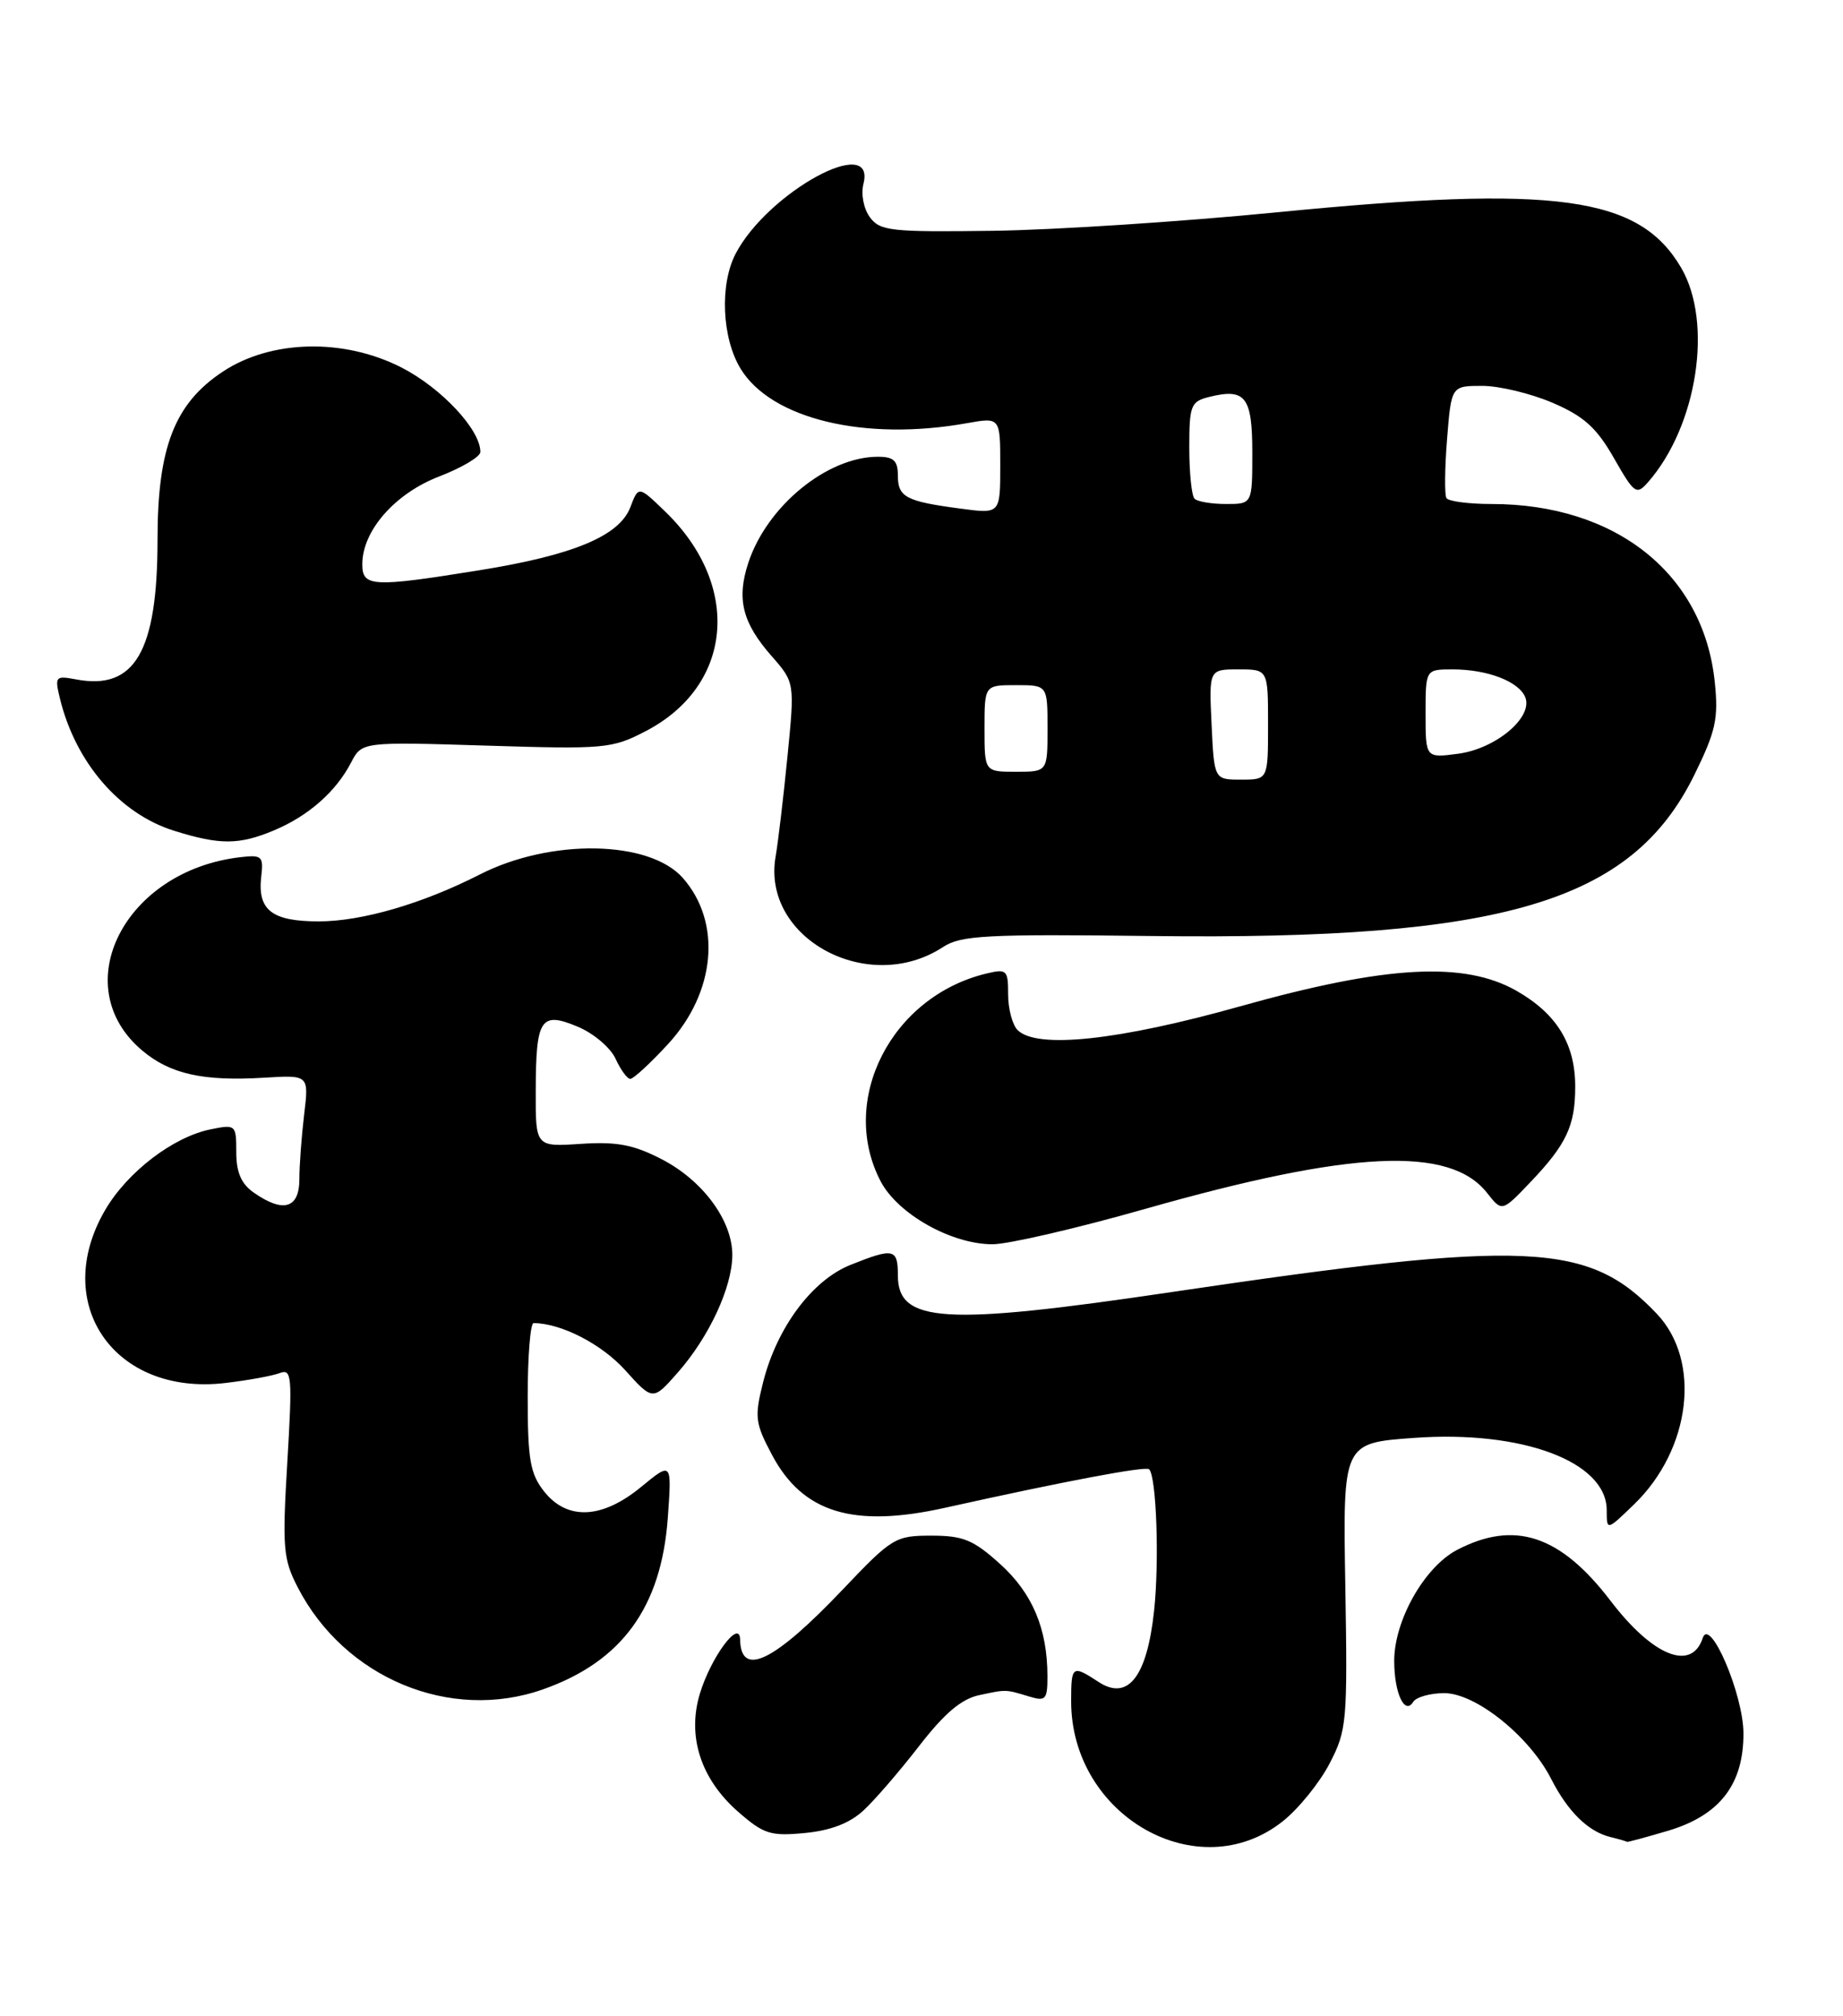 <?xml version="1.0" encoding="UTF-8" standalone="no"?>
<!DOCTYPE svg PUBLIC "-//W3C//DTD SVG 1.1//EN" "http://www.w3.org/Graphics/SVG/1.1/DTD/svg11.dtd" >
<svg xmlns="http://www.w3.org/2000/svg" xmlns:xlink="http://www.w3.org/1999/xlink" version="1.1" viewBox="0 0 234 256">
 <g >
 <path fill="currentColor"
d=" M 162.87 231.27 C 164.87 229.68 167.54 226.39 168.81 223.94 C 171.01 219.70 171.10 218.67 170.81 201.37 C 170.50 183.24 170.50 183.24 179.50 182.59 C 193.27 181.59 204.00 185.61 204.00 191.77 C 204.00 194.39 204.00 194.39 207.49 191.01 C 214.70 184.02 216.04 172.81 210.36 166.83 C 201.68 157.69 194.10 157.35 148.75 164.07 C 119.86 168.36 114.00 168.00 114.00 161.96 C 114.00 158.54 113.48 158.42 107.98 160.62 C 103.11 162.57 98.64 168.58 96.89 175.52 C 95.78 179.93 95.87 180.70 98.01 184.73 C 101.92 192.10 108.32 194.06 120.00 191.46 C 135.06 188.11 145.47 186.14 145.90 186.57 C 146.83 187.50 147.21 198.24 146.53 204.55 C 145.63 212.94 143.21 216.03 139.47 213.57 C 136.14 211.39 136.00 211.49 136.00 216.03 C 136.00 230.62 152.16 239.79 162.87 231.27 Z  M 211.77 232.48 C 218.35 230.52 221.39 226.59 221.36 220.08 C 221.34 215.15 217.10 205.24 216.19 208.00 C 214.78 212.29 209.85 210.31 204.49 203.28 C 198.11 194.92 192.29 193.00 184.98 196.82 C 180.84 199.00 176.99 205.81 177.02 210.96 C 177.03 215.02 178.36 217.84 179.43 216.11 C 179.81 215.50 181.59 215.00 183.38 215.00 C 187.36 215.00 194.17 220.46 196.93 225.86 C 199.07 230.06 201.65 232.59 204.50 233.28 C 205.60 233.55 206.53 233.82 206.57 233.88 C 206.61 233.95 208.95 233.31 211.77 232.48 Z  M 109.64 229.89 C 111.06 228.58 114.24 224.89 116.70 221.71 C 119.93 217.54 122.07 215.73 124.34 215.25 C 127.84 214.51 127.61 214.50 130.75 215.45 C 132.77 216.06 133.00 215.79 132.99 212.82 C 132.98 206.80 131.08 202.31 126.98 198.60 C 123.58 195.53 122.29 195.00 118.25 195.00 C 113.68 195.00 113.25 195.26 107.00 201.84 C 98.29 211.01 94.06 213.07 93.97 208.19 C 93.91 205.49 90.25 210.45 88.85 215.10 C 87.23 220.50 88.98 225.89 93.67 230.02 C 96.96 232.90 97.81 233.18 102.19 232.76 C 105.49 232.44 107.90 231.51 109.64 229.89 Z  M 68.94 214.52 C 78.96 210.99 83.97 204.09 84.79 192.73 C 85.30 185.61 85.30 185.61 81.42 188.80 C 76.45 192.90 72.01 193.10 69.07 189.37 C 67.31 187.13 67.00 185.33 67.00 177.37 C 67.00 172.21 67.34 168.00 67.75 168.01 C 71.25 168.03 76.36 170.66 79.35 173.96 C 82.89 177.89 82.89 177.89 86.08 174.26 C 90.04 169.75 92.95 163.48 92.98 159.40 C 93.01 155.01 89.24 149.89 83.99 147.19 C 80.43 145.35 78.31 144.95 73.75 145.25 C 68.00 145.63 68.00 145.63 68.02 138.56 C 68.04 129.32 68.63 128.40 73.35 130.37 C 75.36 131.21 77.52 133.04 78.16 134.45 C 78.80 135.85 79.64 137.00 80.03 137.00 C 80.42 137.00 82.57 135.02 84.81 132.59 C 90.87 126.01 91.67 117.15 86.71 111.50 C 82.47 106.67 69.92 106.45 60.91 111.05 C 53.63 114.76 45.94 117.00 40.47 117.00 C 34.51 117.00 32.67 115.56 33.17 111.30 C 33.47 108.72 33.26 108.53 30.50 108.85 C 15.79 110.56 8.35 125.23 18.06 133.40 C 21.61 136.39 25.79 137.32 33.53 136.85 C 39.22 136.50 39.22 136.50 38.62 141.50 C 38.29 144.25 38.01 147.96 38.01 149.75 C 38.00 153.46 35.96 154.06 32.22 151.44 C 30.63 150.33 30.00 148.87 30.00 146.32 C 30.00 142.83 29.93 142.76 26.77 143.40 C 22.02 144.35 16.21 148.78 13.37 153.62 C 6.39 165.53 14.51 177.27 28.58 175.62 C 31.47 175.28 34.59 174.71 35.51 174.36 C 37.05 173.77 37.13 174.71 36.48 185.67 C 35.83 196.54 35.95 197.98 37.80 201.56 C 43.74 213.09 57.16 218.68 68.94 214.52 Z  M 145.40 153.51 C 171.55 146.07 184.09 145.48 188.80 151.47 C 190.70 153.89 190.70 153.89 194.23 150.20 C 198.89 145.32 200.00 142.97 200.00 137.97 C 200.00 132.57 197.67 128.76 192.59 125.84 C 185.93 122.03 176.03 122.57 157.48 127.78 C 142.00 132.13 131.63 133.23 129.20 130.80 C 128.54 130.14 128.00 128.11 128.00 126.28 C 128.00 123.17 127.83 123.00 125.25 123.62 C 113.15 126.52 106.43 139.72 111.82 150.02 C 114.00 154.17 120.81 158.00 126.02 158.00 C 128.00 158.00 136.72 155.98 145.40 153.51 Z  M 119.73 120.26 C 122.01 118.77 125.13 118.60 146.41 118.86 C 190.88 119.39 207.17 114.55 215.11 98.43 C 217.85 92.85 218.20 91.27 217.72 86.62 C 216.31 72.88 205.18 64.00 189.38 64.00 C 186.48 64.00 183.91 63.66 183.65 63.25 C 183.40 62.84 183.43 59.46 183.73 55.75 C 184.27 49.00 184.27 49.00 188.20 49.00 C 190.36 49.00 194.38 49.97 197.13 51.15 C 201.11 52.86 202.70 54.30 204.91 58.16 C 207.49 62.69 207.78 62.90 209.22 61.26 C 215.50 54.12 217.53 40.97 213.45 34.00 C 208.12 24.91 197.65 23.47 162.24 26.95 C 150.07 28.15 133.76 29.21 125.99 29.31 C 113.11 29.48 111.73 29.33 110.45 27.59 C 109.65 26.50 109.30 24.67 109.63 23.34 C 111.25 16.89 97.50 24.40 93.41 32.20 C 91.36 36.11 91.65 42.91 94.03 46.82 C 97.93 53.21 109.78 56.06 122.75 53.74 C 127.00 52.98 127.00 52.98 127.00 59.12 C 127.00 65.26 127.00 65.26 121.99 64.59 C 115.02 63.67 114.00 63.13 114.00 60.39 C 114.00 58.50 113.47 58.00 111.47 58.00 C 105.03 58.00 97.39 64.25 95.01 71.47 C 93.50 76.06 94.25 79.08 97.97 83.31 C 100.91 86.67 100.91 86.67 99.98 96.08 C 99.47 101.26 98.79 106.96 98.48 108.75 C 96.66 119.14 110.23 126.48 119.73 120.26 Z  M 34.77 105.45 C 39.13 103.63 42.65 100.54 44.57 96.84 C 45.95 94.19 45.95 94.19 61.73 94.68 C 76.81 95.15 77.70 95.07 81.99 92.84 C 93.06 87.08 94.20 74.41 84.50 65.00 C 81.07 61.68 81.07 61.68 80.04 64.39 C 78.65 68.06 72.81 70.50 60.76 72.43 C 47.27 74.60 46.00 74.53 46.00 71.65 C 46.00 67.39 50.15 62.66 55.77 60.50 C 58.63 59.40 60.98 58.00 60.99 57.40 C 61.02 54.59 56.06 49.28 51.00 46.68 C 43.67 42.92 34.42 43.13 28.29 47.19 C 22.17 51.24 20.00 56.81 20.00 68.52 C 20.00 82.74 17.11 87.70 9.65 86.27 C 7.05 85.78 6.94 85.91 7.59 88.62 C 9.56 96.81 15.19 103.34 22.13 105.50 C 27.93 107.31 30.34 107.30 34.77 105.45 Z  M 153.83 92.00 C 153.50 85.00 153.50 85.00 157.25 85.00 C 161.00 85.00 161.00 85.00 161.00 92.00 C 161.00 99.00 161.00 99.00 157.58 99.00 C 154.16 99.00 154.16 99.00 153.83 92.00 Z  M 125.00 92.50 C 125.00 87.00 125.00 87.00 129.00 87.00 C 133.00 87.00 133.00 87.00 133.00 92.50 C 133.00 98.00 133.00 98.00 129.00 98.00 C 125.00 98.00 125.00 98.00 125.00 92.50 Z  M 181.00 90.63 C 181.00 85.00 181.00 85.00 184.43 85.00 C 188.88 85.00 192.89 86.55 193.67 88.57 C 194.64 91.11 189.92 95.07 185.15 95.71 C 181.00 96.26 181.00 96.26 181.00 90.63 Z  M 151.67 63.33 C 151.30 62.97 151.00 60.05 151.00 56.85 C 151.00 51.49 151.19 50.99 153.50 50.41 C 158.13 49.25 159.00 50.37 159.00 57.47 C 159.00 64.00 159.00 64.00 155.67 64.00 C 153.83 64.00 152.03 63.70 151.67 63.33 Z "/>
</g>
</svg>